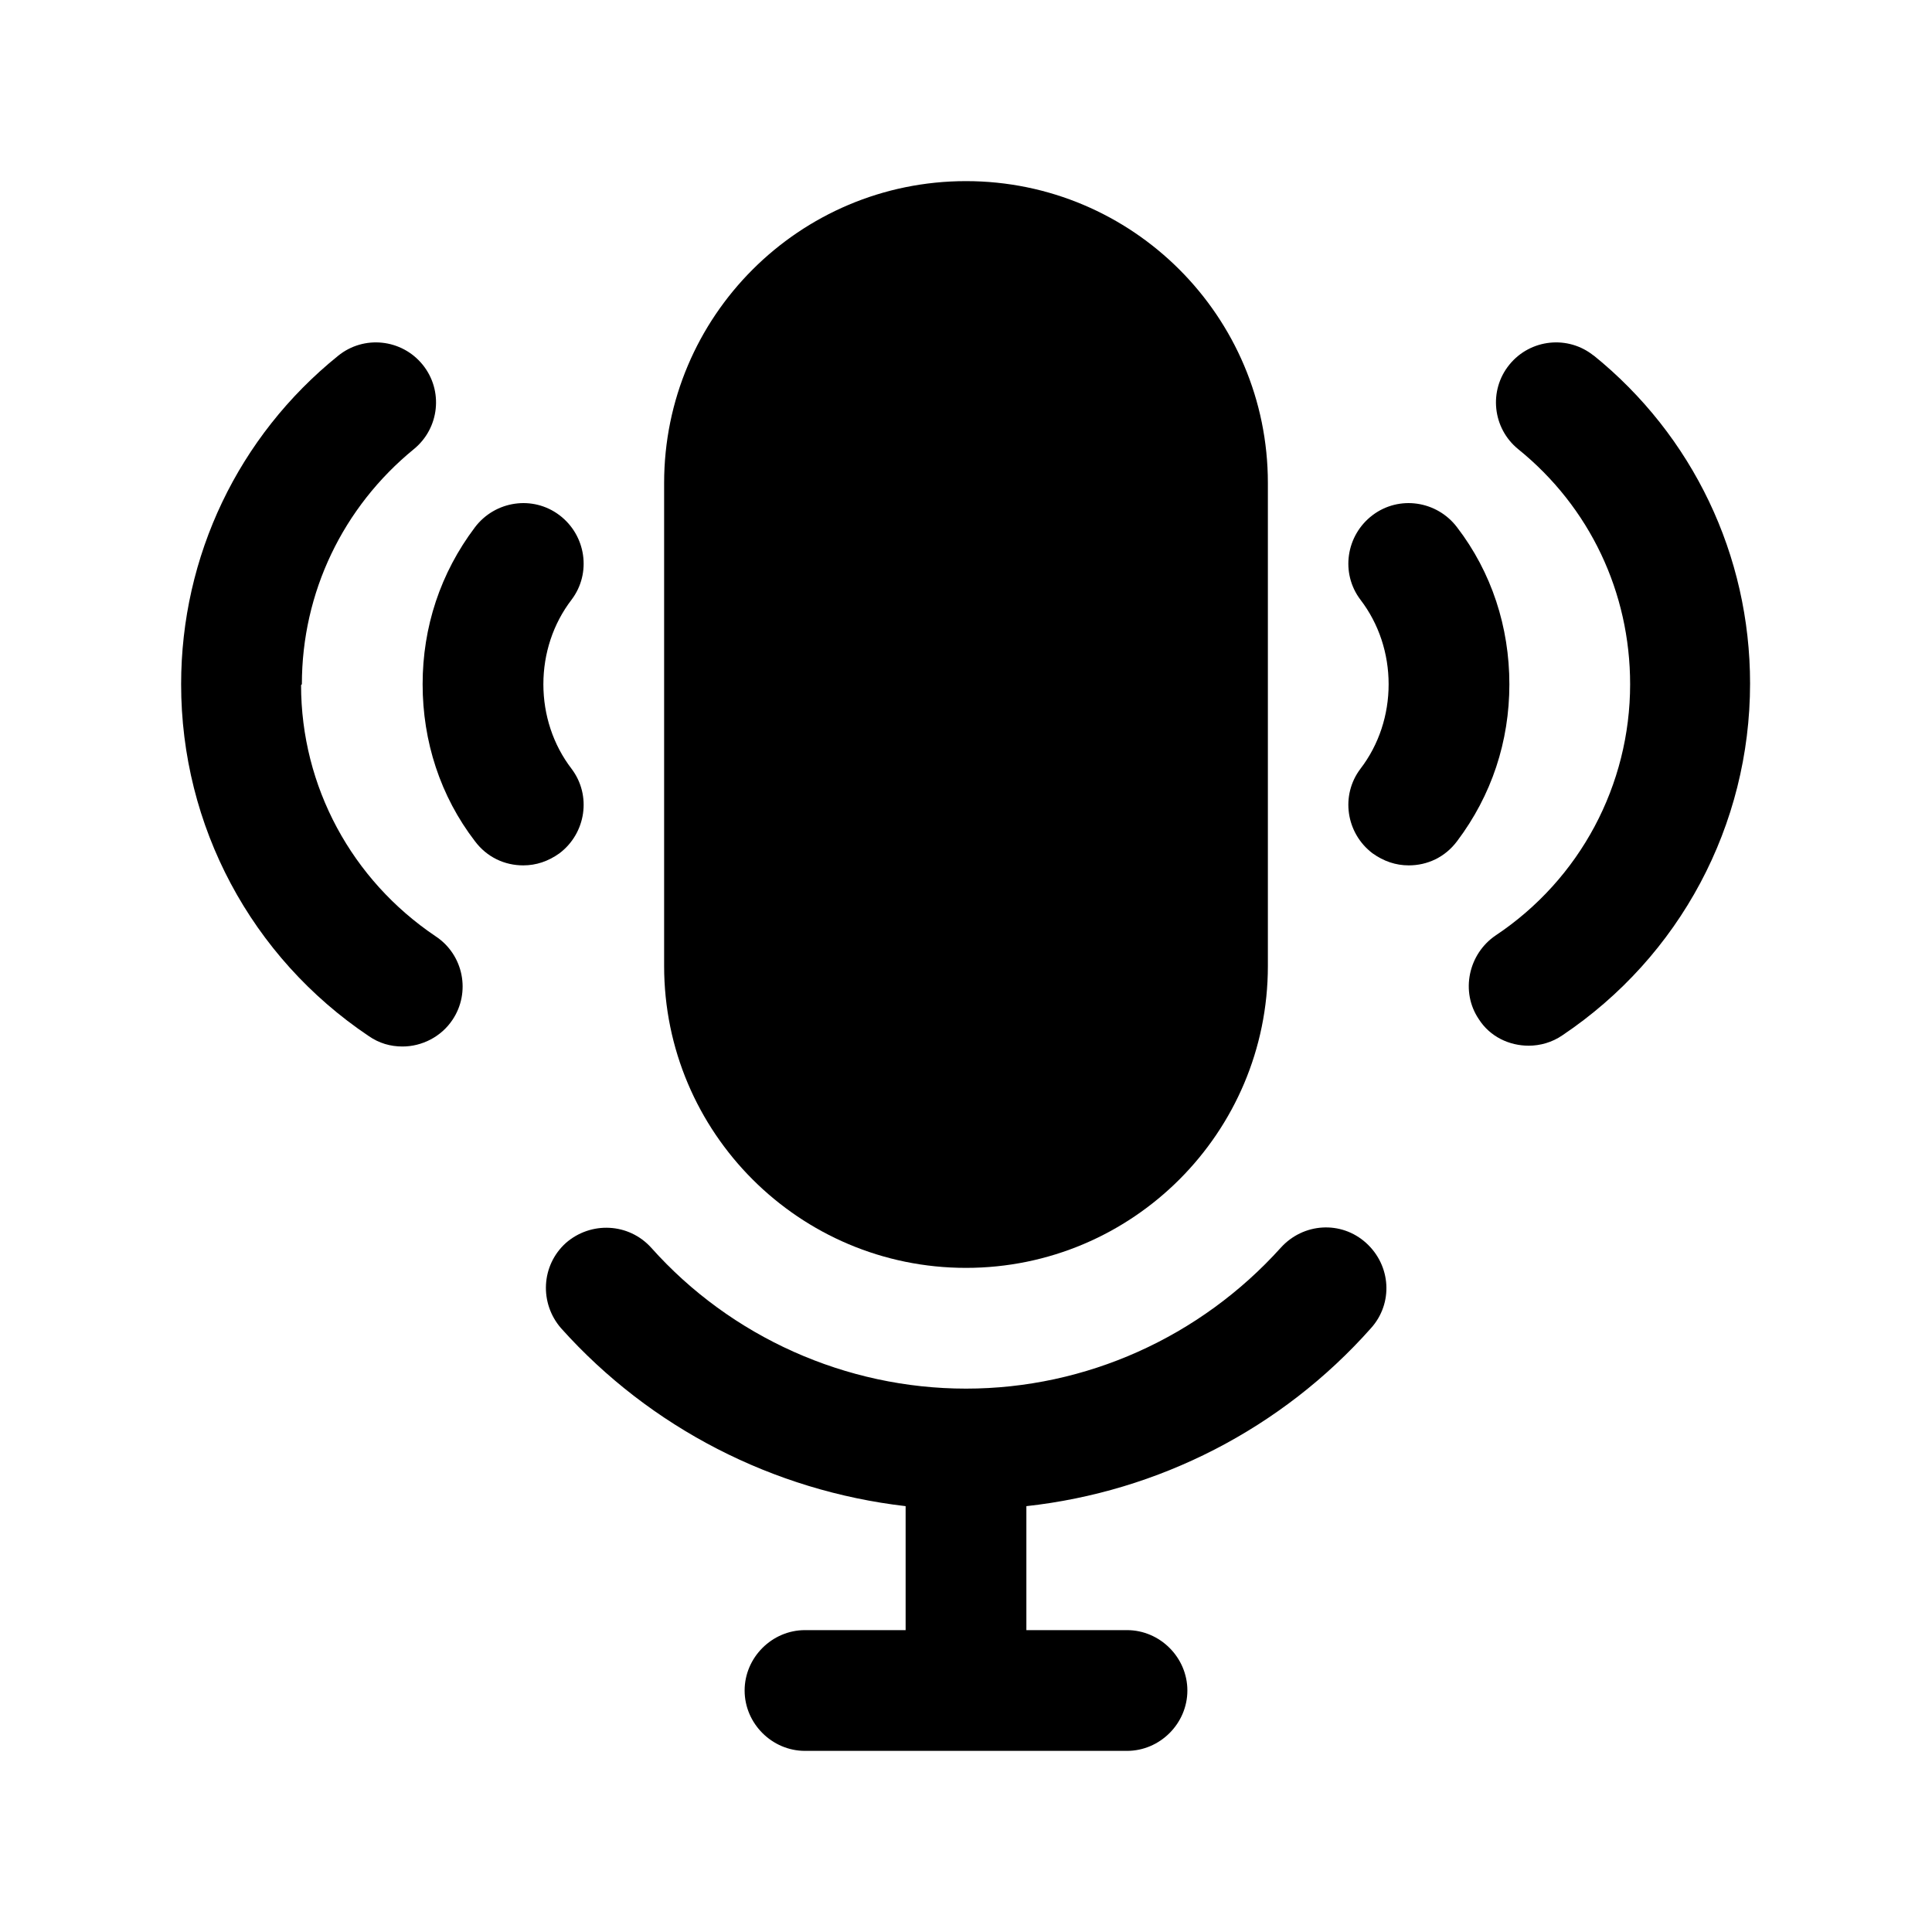 <svg width="24" height="24" viewBox="0 0 24 24" fill="none" xmlns="http://www.w3.org/2000/svg">
<path d="M12 15.75C14.07 15.75 15.75 14.07 15.75 12V6C15.75 3.93 14.07 2.25 12 2.25C9.93 2.25 8.25 3.93 8.25 6V12C8.25 14.07 9.93 15.75 12 15.75Z" fill="black"/>
<path d="M15.91 15.5C14.91 16.61 13.49 17.25 12 17.25C10.51 17.25 9.08 16.61 8.09 15.5C7.81 15.19 7.34 15.17 7.03 15.44C6.72 15.72 6.7 16.19 6.97 16.5C8.08 17.74 9.61 18.52 11.25 18.71V20.25H10C9.59 20.25 9.25 20.59 9.25 21C9.25 21.41 9.59 21.75 10 21.75H14C14.41 21.75 14.75 21.41 14.75 21C14.75 20.59 14.41 20.25 14 20.25H12.75V18.71C14.39 18.53 15.92 17.75 17.03 16.5C17.31 16.19 17.28 15.72 16.97 15.44C16.66 15.16 16.19 15.19 15.91 15.5Z" fill="black"/>
<path d="M19.8 4.42C19.48 4.16 19.01 4.21 18.75 4.53C18.49 4.85 18.54 5.32 18.86 5.58C19.75 6.3 20.25 7.36 20.25 8.5C20.25 9.75 19.63 10.92 18.58 11.62C18.24 11.85 18.14 12.32 18.37 12.66C18.51 12.88 18.75 12.99 18.99 12.99C19.13 12.99 19.28 12.95 19.41 12.86C20.87 11.88 21.74 10.25 21.74 8.49C21.74 6.9 21.03 5.41 19.79 4.41L19.8 4.42Z" fill="black"/>
<path d="M18.1 6.55C17.85 6.22 17.38 6.15 17.05 6.4C16.72 6.65 16.65 7.12 16.9 7.45C17.13 7.75 17.25 8.12 17.25 8.5C17.25 8.88 17.13 9.25 16.9 9.55C16.65 9.88 16.72 10.35 17.05 10.6C17.19 10.7 17.34 10.75 17.5 10.75C17.73 10.75 17.95 10.65 18.1 10.45C18.53 9.88 18.75 9.21 18.75 8.5C18.75 7.79 18.53 7.11 18.1 6.55Z" fill="black"/>
<path d="M3.75 8.5C3.75 7.36 4.26 6.3 5.14 5.58C5.46 5.32 5.51 4.85 5.25 4.53C4.99 4.21 4.52 4.16 4.2 4.42C2.96 5.42 2.25 6.91 2.25 8.5C2.25 10.26 3.12 11.89 4.58 12.87C4.71 12.96 4.85 13 5 13C5.24 13 5.48 12.88 5.62 12.67C5.85 12.33 5.76 11.86 5.41 11.63C4.37 10.93 3.74 9.77 3.74 8.51L3.75 8.5Z" fill="black"/>
<path d="M7.1 9.55C6.87 9.25 6.75 8.88 6.75 8.5C6.75 8.12 6.87 7.75 7.1 7.45C7.35 7.12 7.28 6.65 6.95 6.4C6.62 6.15 6.15 6.22 5.9 6.55C5.47 7.12 5.25 7.79 5.25 8.5C5.25 9.21 5.47 9.89 5.9 10.45C6.05 10.65 6.27 10.75 6.5 10.75C6.66 10.75 6.81 10.7 6.95 10.6C7.28 10.35 7.35 9.88 7.1 9.55Z" fill="black"/>
</svg>
